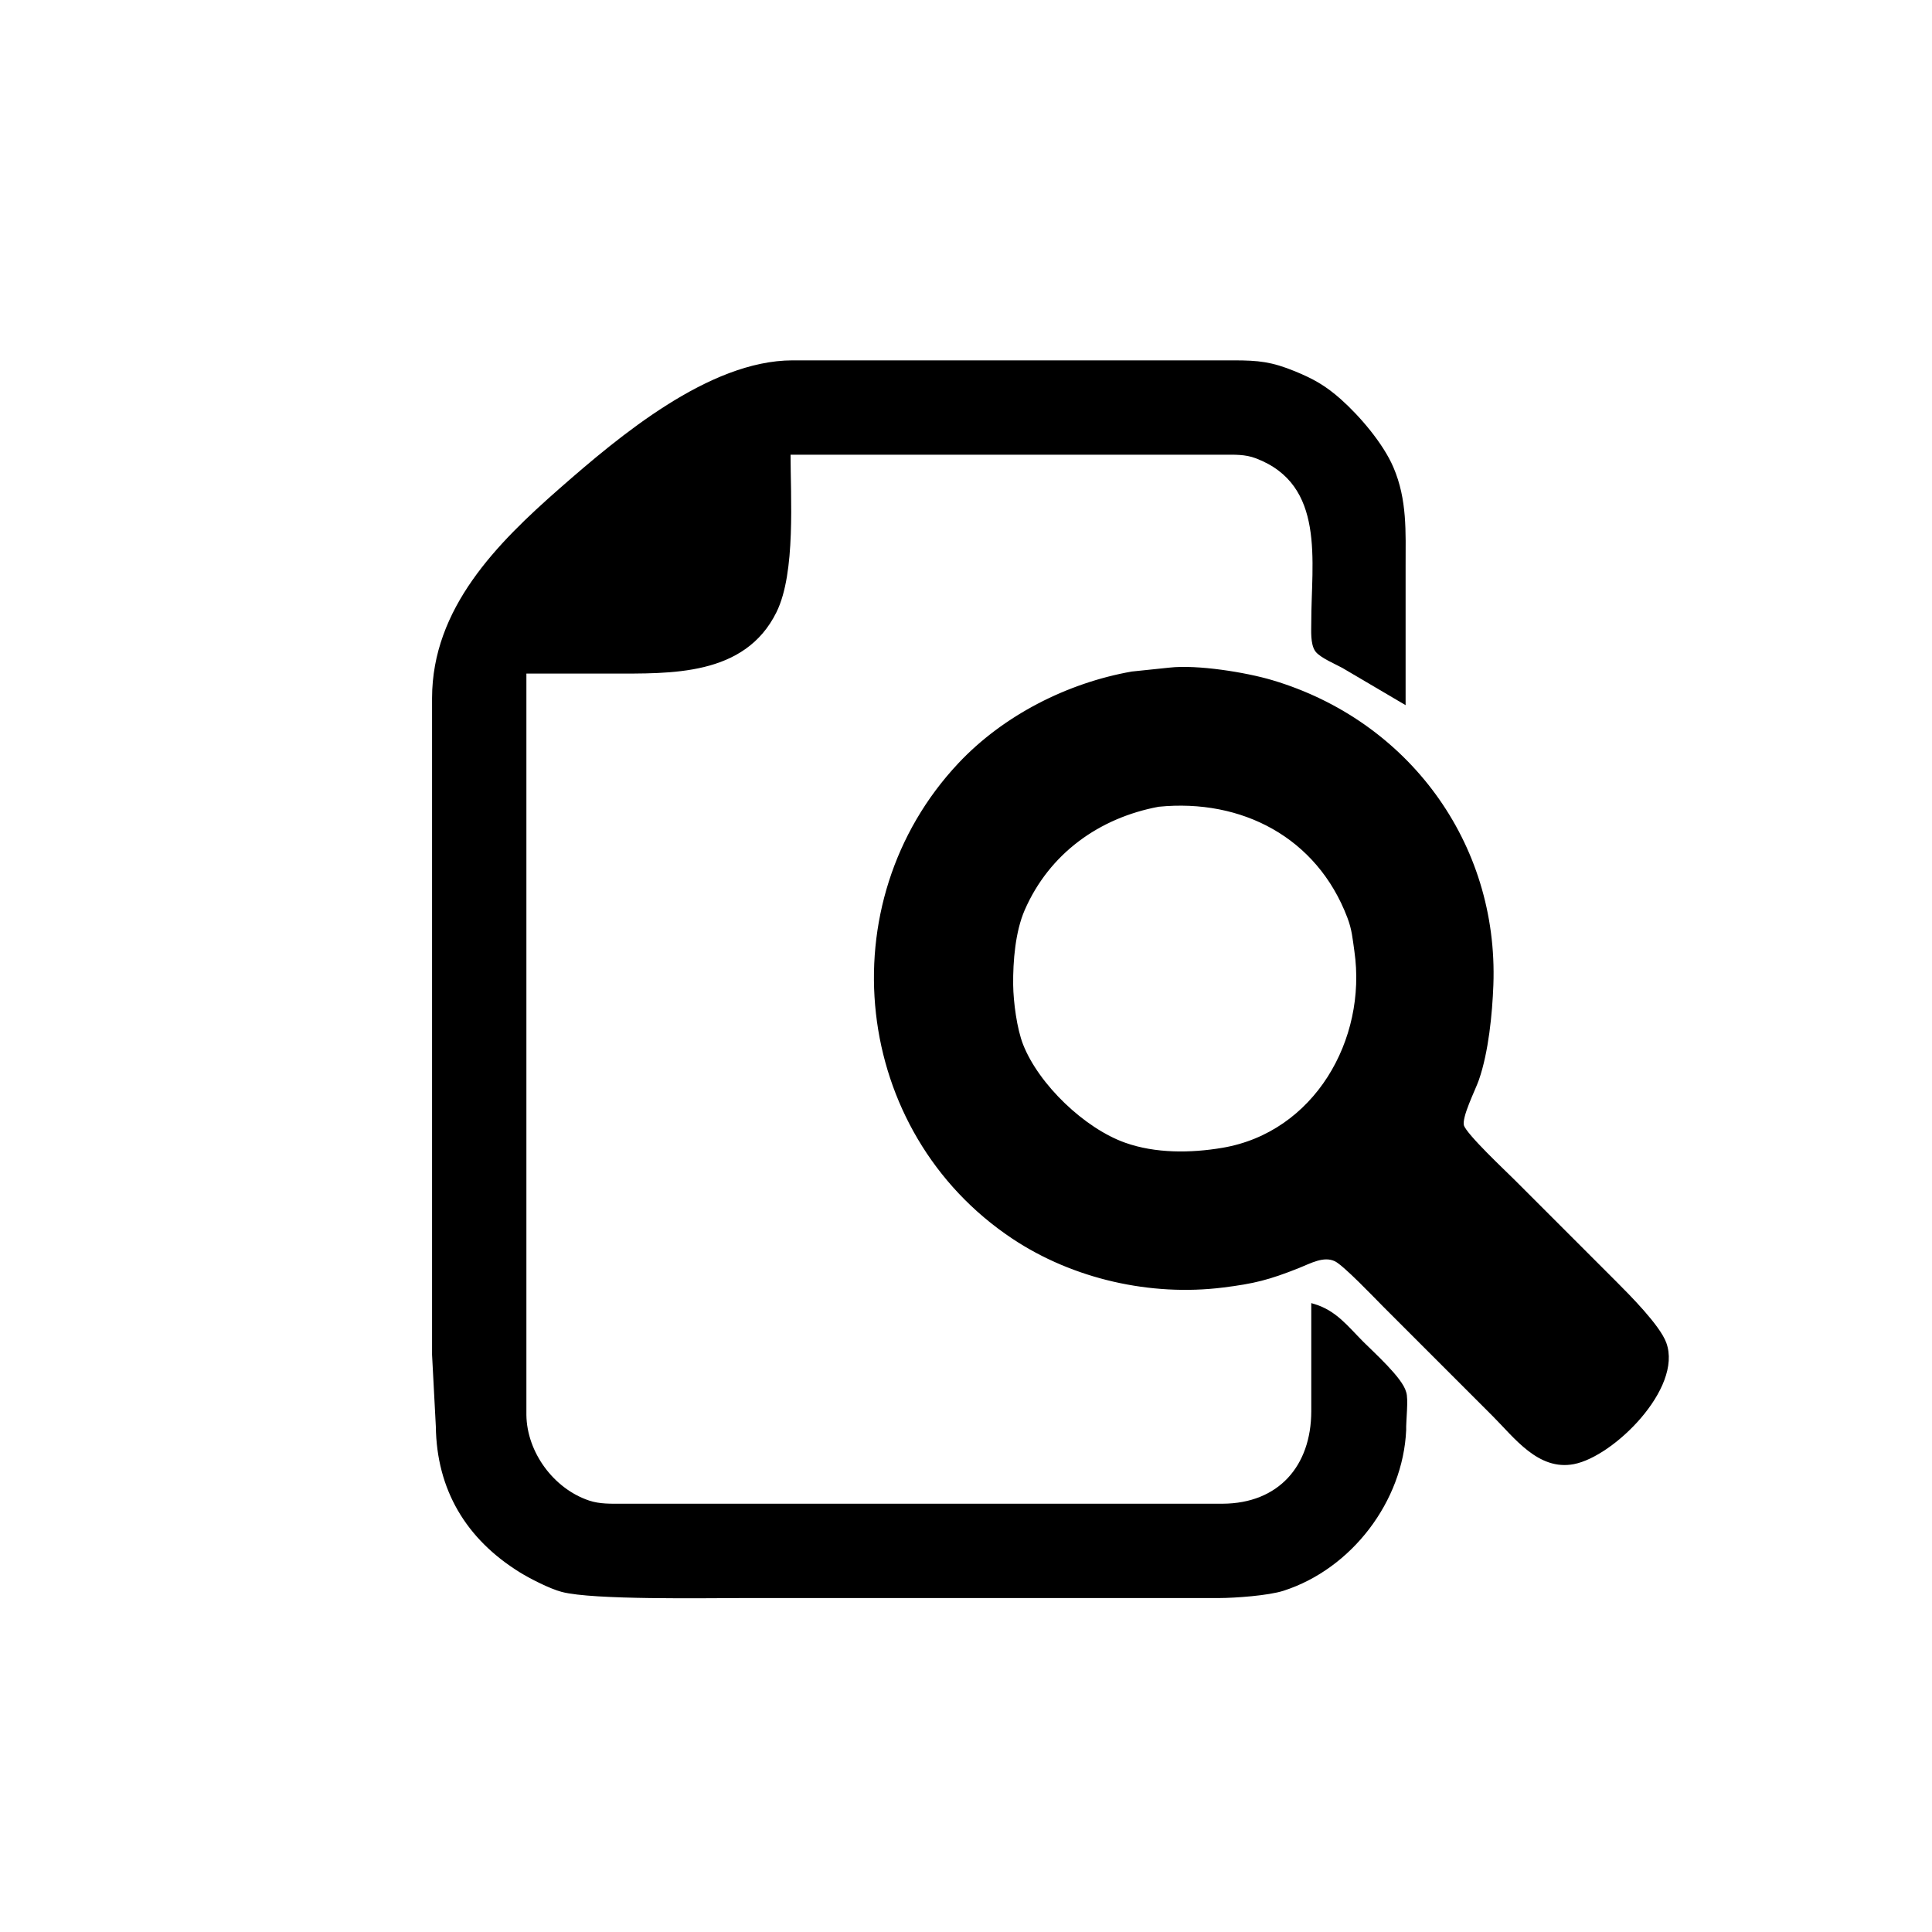 <?xml version="1.0" encoding="UTF-8" standalone="no"?>
<!DOCTYPE svg PUBLIC "-//W3C//DTD SVG 20010904//EN"
              "http://www.w3.org/TR/2001/REC-SVG-20010904/DTD/svg10.dtd">

<svg xmlns="http://www.w3.org/2000/svg"
     width="5.689in" height="5.689in"
     viewBox="0 0 512 512">
  <path id="magnifier"
        fill="current" stroke="current" stroke-width="1"
        d="M 310.00,177.42
           C 310.00,177.42 300.00,178.46 300.00,178.46
             283.06,181.45 266.21,189.99 254.37,202.58
             219.73,239.42 226.29,299.72 268.58,327.86
             284.60,338.51 305.04,343.08 324.00,340.72
             332.35,339.68 336.15,338.71 344.00,335.60
             347.05,334.39 350.76,332.23 354.00,333.81
             356.42,334.99 364.57,343.56 367.00,346.00
             367.00,346.00 396.00,375.00 396.00,375.00
             401.69,380.69 407.91,389.27 417.00,387.52
             427.42,385.51 445.38,367.64 441.11,356.00
             439.46,351.49 431.52,343.53 428.00,340.00
             428.00,340.00 401.00,313.00 401.00,313.00
             398.50,310.50 388.31,300.97 387.49,298.42
             386.74,296.05 390.52,288.73 391.46,286.00
             393.98,278.71 394.97,268.73 395.26,261.00
             396.63,223.51 372.77,191.34 337.00,180.72
             329.93,178.62 317.22,176.61 310.00,177.42 Z
           M 307.00,213.30
           C 329.22,211.09 349.37,221.51 357.53,243.00
             358.78,246.28 358.93,248.61 359.42,252.00
             362.83,275.70 348.67,300.52 324.00,304.68
             315.58,306.10 306.14,306.20 298.00,303.30
             287.11,299.43 274.90,287.73 270.67,277.00
             268.99,272.72 268.06,265.62 268.00,261.00
             267.93,254.71 268.57,246.80 271.09,241.00
             277.69,225.86 291.03,216.28 307.00,213.30 Z" />
  <path id="item"
        fill="current" stroke="current" stroke-width="1"
        d="M 348.00,346.00
           C 348.00,346.00 348.00,374.00 348.00,374.00
             347.98,388.76 339.12,398.93 324.00,399.00
             324.00,399.00 165.00,399.00 165.00,399.00
             161.97,399.00 158.91,399.12 156.00,398.15
             146.34,394.93 139.14,385.06 139.00,375.00
             139.00,375.00 139.00,348.00 139.00,348.00
             139.00,348.00 139.00,178.00 139.00,178.00
             139.00,178.00 162.00,178.00 162.00,178.00
             177.76,178.00 197.10,178.73 205.33,162.00
             210.41,151.68 209.00,131.77 209.00,120.00
             209.00,120.00 324.00,120.00 324.00,120.00
             327.15,120.01 329.99,119.85 333.00,120.99
             351.99,128.22 347.97,148.92 348.00,165.00
             348.00,167.09 347.74,170.59 348.99,172.32
             350.12,173.87 354.17,175.57 356.00,176.58
             356.00,176.58 372.00,186.00 372.00,186.00
             372.00,186.00 372.00,150.00 372.00,150.00
             372.00,141.00 372.46,132.52 368.79,124.00
             366.12,117.79 360.02,110.64 355.00,106.17
             351.01,102.63 347.89,100.87 343.00,98.86
             336.85,96.35 333.51,96.01 327.00,96.00
             327.00,96.00 210.00,96.00 210.00,96.00
             188.11,96.04 164.40,116.00 148.72,129.74
             131.99,144.40 115.04,161.45 115.00,185.00
             115.00,185.00 115.00,359.00 115.00,359.00
             115.00,359.00 116.00,378.00 116.00,378.00
             116.20,394.53 123.86,407.49 138.00,416.25
             140.75,417.95 145.91,420.58 149.00,421.39
             157.17,423.54 186.89,423.00 197.00,423.00
             197.00,423.00 323.00,423.00 323.00,423.00
             327.31,422.99 336.04,422.36 340.00,421.09
             357.86,415.34 371.31,397.66 372.15,379.00
             372.07,376.71 372.81,370.65 372.15,369.00
             371.26,365.50 363.83,358.83 361.00,356.00
             356.80,351.80 353.83,347.71 348.00,346.00 Z" />
</svg>
